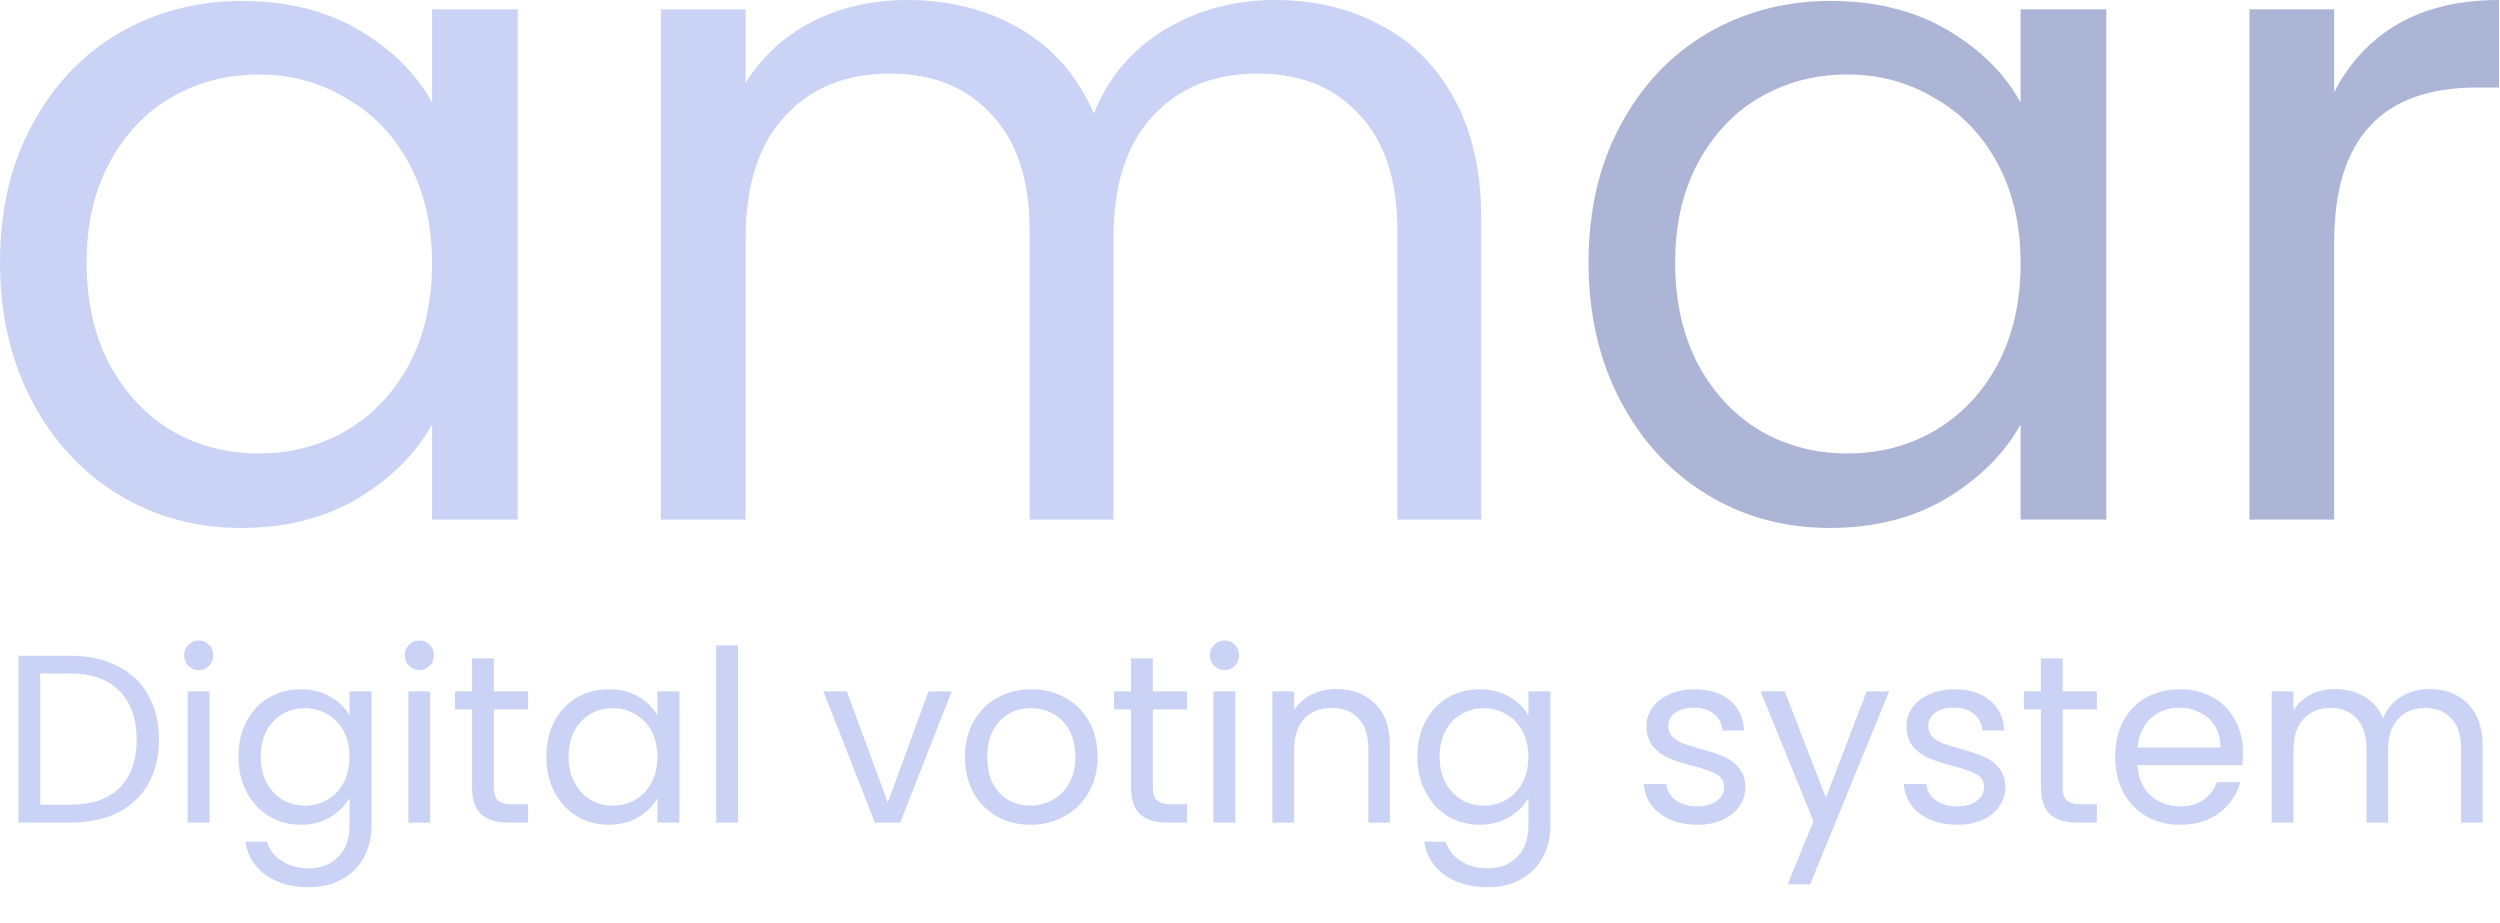 <svg width="363" height="134" viewBox="0 0 363 134" fill="none" xmlns="http://www.w3.org/2000/svg">
<path d="M0 38.126C0 30.555 1.532 23.93 4.597 18.252C7.661 12.483 11.852 8.022 17.17 4.867C22.578 1.713 28.572 0.135 35.152 0.135C41.642 0.135 47.275 1.532 52.052 4.326C56.829 7.121 60.389 10.636 62.733 14.872V1.352H75.171V75.442H62.733V61.651C60.299 65.978 56.649 69.583 51.782 72.467C47.005 75.261 41.416 76.658 35.017 76.658C28.437 76.658 22.488 75.036 17.17 71.791C11.852 68.546 7.661 63.995 4.597 58.136C1.532 52.277 0 45.608 0 38.126ZM62.733 38.262C62.733 32.673 61.606 27.806 59.353 23.66C57.099 19.514 54.035 16.359 50.159 14.196C46.374 11.943 42.182 10.816 37.586 10.816C32.989 10.816 28.798 11.898 25.012 14.061C21.226 16.224 18.207 19.379 15.954 23.525C13.7 27.671 12.574 32.538 12.574 38.126C12.574 43.805 13.7 48.762 15.954 52.998C18.207 57.145 21.226 60.344 25.012 62.598C28.798 64.761 32.989 65.842 37.586 65.842C42.182 65.842 46.374 64.761 50.159 62.598C54.035 60.344 57.099 57.145 59.353 52.998C61.606 48.762 62.733 43.85 62.733 38.262Z" fill="#CAD3F5"/>
<path d="M185.059 0C190.828 0 195.965 1.217 200.472 3.65C204.979 5.994 208.539 9.554 211.153 14.331C213.767 19.108 215.074 24.922 215.074 31.772V75.442H202.906V33.53C202.906 26.139 201.058 20.505 197.362 16.63C193.757 12.664 188.845 10.681 182.626 10.681C176.226 10.681 171.134 12.754 167.348 16.9C163.562 20.956 161.67 26.86 161.67 34.611V75.442H149.502V33.53C149.502 26.139 147.654 20.505 143.958 16.63C140.353 12.664 135.441 10.681 129.222 10.681C122.822 10.681 117.73 12.754 113.944 16.9C110.158 20.956 108.266 26.86 108.266 34.611V75.442H95.962V1.352H108.266V12.033C110.699 8.157 113.944 5.183 118 3.11C122.146 1.037 126.698 0 131.655 0C137.874 0 143.373 1.397 148.15 4.191C152.927 6.985 156.487 11.086 158.83 16.494C160.903 11.267 164.329 7.211 169.106 4.326C173.883 1.442 179.201 0 185.059 0Z" fill="#CAD3F5"/>
<path d="M230.659 38.126C230.659 30.555 232.191 23.93 235.255 18.252C238.32 12.483 242.511 8.022 247.829 4.867C253.237 1.713 259.231 0.135 265.811 0.135C272.3 0.135 277.934 1.532 282.711 4.326C287.488 7.121 291.048 10.636 293.391 14.872V1.352H305.83V75.442H293.391V61.651C290.958 65.978 287.307 69.583 282.44 72.467C277.663 75.261 272.075 76.658 265.675 76.658C259.096 76.658 253.147 75.036 247.829 71.791C242.511 68.546 238.32 63.995 235.255 58.136C232.191 52.277 230.659 45.608 230.659 38.126ZM293.391 38.262C293.391 32.673 292.265 27.806 290.011 23.66C287.758 19.514 284.694 16.359 280.818 14.196C277.032 11.943 272.841 10.816 268.244 10.816C263.647 10.816 259.456 11.898 255.671 14.061C251.885 16.224 248.866 19.379 246.612 23.525C244.359 27.671 243.232 32.538 243.232 38.126C243.232 43.805 244.359 48.762 246.612 52.998C248.866 57.145 251.885 60.344 255.671 62.598C259.456 64.761 263.647 65.842 268.244 65.842C272.841 65.842 277.032 64.761 280.818 62.598C284.694 60.344 287.758 57.145 290.011 52.998C292.265 48.762 293.391 43.85 293.391 38.262Z" fill="#ADB5D6"/>
<path d="M338.924 13.385C341.087 9.149 344.152 5.859 348.118 3.515C352.174 1.172 357.086 0 362.855 0V12.709H359.61C345.819 12.709 338.924 20.19 338.924 35.152V75.442H326.621V1.352H338.924V13.385Z" fill="#ADB5D6"/>
<path d="M10.219 95.216C12.86 95.216 15.143 95.714 17.066 96.71C19.012 97.683 20.495 99.085 21.515 100.916C22.558 102.746 23.079 104.901 23.079 107.381C23.079 109.86 22.558 112.015 21.515 113.846C20.495 115.653 19.012 117.043 17.066 118.017C15.143 118.967 12.86 119.442 10.219 119.442H2.676V95.216H10.219ZM10.219 116.835C13.347 116.835 15.734 116.012 17.379 114.367C19.024 112.699 19.846 110.37 19.846 107.381C19.846 104.368 19.012 102.017 17.344 100.325C15.699 98.633 13.324 97.788 10.219 97.788H5.839V116.835H10.219ZM28.885 97.301C28.282 97.301 27.772 97.093 27.355 96.675C26.938 96.258 26.73 95.749 26.73 95.146C26.73 94.544 26.938 94.034 27.355 93.617C27.772 93.2 28.282 92.991 28.885 92.991C29.464 92.991 29.951 93.2 30.344 93.617C30.762 94.034 30.97 94.544 30.97 95.146C30.97 95.749 30.762 96.258 30.344 96.675C29.951 97.093 29.464 97.301 28.885 97.301ZM30.414 100.394V119.442H27.251V100.394H30.414ZM43.66 100.082C45.305 100.082 46.742 100.441 47.97 101.159C49.221 101.877 50.148 102.781 50.75 103.87V100.394H53.948V119.859C53.948 121.597 53.577 123.137 52.836 124.481C52.094 125.849 51.028 126.914 49.638 127.679C48.271 128.444 46.672 128.826 44.842 128.826C42.339 128.826 40.254 128.235 38.585 127.053C36.917 125.872 35.932 124.261 35.631 122.222H38.759C39.106 123.381 39.825 124.308 40.914 125.003C42.003 125.721 43.312 126.08 44.842 126.08C46.579 126.08 47.993 125.536 49.082 124.447C50.194 123.358 50.75 121.828 50.75 119.859V115.862C50.125 116.974 49.198 117.901 47.97 118.642C46.742 119.384 45.305 119.754 43.66 119.754C41.968 119.754 40.427 119.337 39.037 118.503C37.67 117.669 36.592 116.499 35.805 114.993C35.017 113.486 34.623 111.772 34.623 109.849C34.623 107.902 35.017 106.199 35.805 104.739C36.592 103.256 37.67 102.109 39.037 101.298C40.427 100.487 41.968 100.082 43.66 100.082ZM50.75 109.883C50.75 108.447 50.461 107.195 49.881 106.129C49.302 105.064 48.514 104.253 47.518 103.696C46.545 103.117 45.467 102.828 44.285 102.828C43.104 102.828 42.026 103.106 41.053 103.662C40.08 104.218 39.303 105.029 38.724 106.095C38.145 107.161 37.855 108.412 37.855 109.849C37.855 111.308 38.145 112.583 38.724 113.672C39.303 114.738 40.08 115.56 41.053 116.14C42.026 116.696 43.104 116.974 44.285 116.974C45.467 116.974 46.545 116.696 47.518 116.14C48.514 115.56 49.302 114.738 49.881 113.672C50.461 112.583 50.75 111.32 50.75 109.883ZM60.927 97.301C60.324 97.301 59.814 97.093 59.397 96.675C58.98 96.258 58.772 95.749 58.772 95.146C58.772 94.544 58.98 94.034 59.397 93.617C59.814 93.2 60.324 92.991 60.927 92.991C61.506 92.991 61.993 93.2 62.386 93.617C62.804 94.034 63.012 94.544 63.012 95.146C63.012 95.749 62.804 96.258 62.386 96.675C61.993 97.093 61.506 97.301 60.927 97.301ZM62.456 100.394V119.442H59.293V100.394H62.456ZM71.705 103.001V114.228C71.705 115.155 71.902 115.815 72.296 116.209C72.689 116.58 73.373 116.765 74.346 116.765H76.675V119.442H73.825C72.064 119.442 70.743 119.036 69.863 118.225C68.982 117.414 68.542 116.082 68.542 114.228V103.001H66.074V100.394H68.542V95.598H71.705V100.394H76.675V103.001H71.705ZM79.326 109.849C79.326 107.902 79.719 106.199 80.507 104.739C81.295 103.256 82.373 102.109 83.74 101.298C85.13 100.487 86.671 100.082 88.362 100.082C90.031 100.082 91.479 100.441 92.707 101.159C93.935 101.877 94.851 102.781 95.453 103.87V100.394H98.651V119.442H95.453V115.896C94.827 117.009 93.889 117.935 92.638 118.677C91.41 119.395 89.973 119.754 88.328 119.754C86.636 119.754 85.107 119.337 83.74 118.503C82.373 117.669 81.295 116.499 80.507 114.993C79.719 113.486 79.326 111.772 79.326 109.849ZM95.453 109.883C95.453 108.447 95.163 107.195 94.584 106.129C94.005 105.064 93.217 104.253 92.221 103.696C91.247 103.117 90.17 102.828 88.988 102.828C87.806 102.828 86.729 103.106 85.756 103.662C84.782 104.218 84.006 105.029 83.427 106.095C82.848 107.161 82.558 108.412 82.558 109.849C82.558 111.308 82.848 112.583 83.427 113.672C84.006 114.738 84.782 115.56 85.756 116.14C86.729 116.696 87.806 116.974 88.988 116.974C90.17 116.974 91.247 116.696 92.221 116.14C93.217 115.56 94.005 114.738 94.584 113.672C95.163 112.583 95.453 111.32 95.453 109.883ZM107.159 93.721V119.442H103.996V93.721H107.159ZM128.906 116.522L134.815 100.394H138.187L130.714 119.442H127.029L119.557 100.394H122.963L128.906 116.522ZM149.606 119.754C147.822 119.754 146.2 119.349 144.74 118.538C143.303 117.727 142.168 116.58 141.334 115.097C140.523 113.591 140.117 111.853 140.117 109.883C140.117 107.937 140.534 106.222 141.369 104.739C142.226 103.233 143.384 102.086 144.844 101.298C146.304 100.487 147.938 100.082 149.745 100.082C151.553 100.082 153.186 100.487 154.646 101.298C156.106 102.086 157.253 103.221 158.087 104.704C158.944 106.187 159.373 107.914 159.373 109.883C159.373 111.853 158.933 113.591 158.052 115.097C157.195 116.58 156.025 117.727 154.542 118.538C153.059 119.349 151.413 119.754 149.606 119.754ZM149.606 116.974C150.741 116.974 151.807 116.707 152.804 116.174C153.8 115.641 154.6 114.842 155.202 113.776C155.828 112.71 156.14 111.413 156.14 109.883C156.14 108.354 155.839 107.056 155.237 105.99C154.634 104.925 153.847 104.137 152.873 103.627C151.9 103.094 150.846 102.828 149.71 102.828C148.552 102.828 147.486 103.094 146.513 103.627C145.563 104.137 144.798 104.925 144.219 105.99C143.639 107.056 143.35 108.354 143.35 109.883C143.35 111.436 143.628 112.745 144.184 113.811C144.763 114.877 145.528 115.676 146.478 116.209C147.428 116.719 148.471 116.974 149.606 116.974ZM167.39 103.001V114.228C167.39 115.155 167.587 115.815 167.981 116.209C168.375 116.58 169.058 116.765 170.031 116.765H172.36V119.442H169.51C167.749 119.442 166.428 119.036 165.548 118.225C164.667 117.414 164.227 116.082 164.227 114.228V103.001H161.759V100.394H164.227V95.598H167.39V100.394H172.36V103.001H167.39ZM177.826 97.301C177.223 97.301 176.714 97.093 176.297 96.675C175.88 96.258 175.671 95.749 175.671 95.146C175.671 94.544 175.88 94.034 176.297 93.617C176.714 93.2 177.223 92.991 177.826 92.991C178.405 92.991 178.892 93.2 179.286 93.617C179.703 94.034 179.911 94.544 179.911 95.146C179.911 95.749 179.703 96.258 179.286 96.675C178.892 97.093 178.405 97.301 177.826 97.301ZM179.355 100.394V119.442H176.192V100.394H179.355ZM194.026 100.047C196.343 100.047 198.22 100.754 199.657 102.167C201.094 103.557 201.812 105.573 201.812 108.215V119.442H198.684V108.667C198.684 106.767 198.209 105.318 197.259 104.322C196.309 103.303 195.011 102.793 193.366 102.793C191.697 102.793 190.365 103.314 189.369 104.357C188.395 105.4 187.909 106.917 187.909 108.91V119.442H184.746V100.394H187.909V103.106C188.534 102.132 189.38 101.379 190.446 100.846C191.535 100.313 192.729 100.047 194.026 100.047ZM214.834 100.082C216.479 100.082 217.916 100.441 219.144 101.159C220.395 101.877 221.322 102.781 221.924 103.87V100.394H225.122V119.859C225.122 121.597 224.751 123.137 224.01 124.481C223.268 125.849 222.202 126.914 220.812 127.679C219.445 128.444 217.846 128.826 216.015 128.826C213.513 128.826 211.427 128.235 209.759 127.053C208.091 125.872 207.106 124.261 206.805 122.222H209.933C210.28 123.381 210.999 124.308 212.088 125.003C213.177 125.721 214.486 126.08 216.015 126.08C217.753 126.08 219.167 125.536 220.256 124.447C221.368 123.358 221.924 121.828 221.924 119.859V115.862C221.299 116.974 220.372 117.901 219.144 118.642C217.916 119.384 216.479 119.754 214.834 119.754C213.142 119.754 211.601 119.337 210.211 118.503C208.844 117.669 207.766 116.499 206.979 114.993C206.191 113.486 205.797 111.772 205.797 109.849C205.797 107.902 206.191 106.199 206.979 104.739C207.766 103.256 208.844 102.109 210.211 101.298C211.601 100.487 213.142 100.082 214.834 100.082ZM221.924 109.883C221.924 108.447 221.635 107.195 221.055 106.129C220.476 105.064 219.688 104.253 218.692 103.696C217.719 103.117 216.641 102.828 215.459 102.828C214.278 102.828 213.2 103.106 212.227 103.662C211.254 104.218 210.477 105.029 209.898 106.095C209.319 107.161 209.029 108.412 209.029 109.849C209.029 111.308 209.319 112.583 209.898 113.672C210.477 114.738 211.254 115.56 212.227 116.14C213.2 116.696 214.278 116.974 215.459 116.974C216.641 116.974 217.719 116.696 218.692 116.14C219.688 115.56 220.476 114.738 221.055 113.672C221.635 112.583 221.924 111.32 221.924 109.883ZM246.476 119.754C245.017 119.754 243.707 119.511 242.549 119.025C241.39 118.515 240.475 117.82 239.803 116.939C239.131 116.035 238.76 115.004 238.691 113.846H241.958C242.051 114.796 242.491 115.572 243.279 116.174C244.09 116.777 245.144 117.078 246.442 117.078C247.647 117.078 248.597 116.812 249.292 116.279C249.987 115.746 250.334 115.074 250.334 114.263C250.334 113.429 249.964 112.815 249.222 112.421C248.481 112.003 247.334 111.598 245.781 111.204C244.368 110.833 243.209 110.463 242.305 110.092C241.425 109.698 240.66 109.13 240.011 108.389C239.386 107.624 239.073 106.628 239.073 105.4C239.073 104.426 239.363 103.534 239.942 102.723C240.521 101.912 241.344 101.275 242.41 100.812C243.476 100.325 244.692 100.082 246.059 100.082C248.168 100.082 249.871 100.615 251.169 101.681C252.466 102.746 253.161 104.206 253.254 106.06H250.091C250.022 105.064 249.616 104.264 248.875 103.662C248.156 103.059 247.183 102.758 245.955 102.758C244.82 102.758 243.916 103.001 243.244 103.488C242.572 103.975 242.236 104.612 242.236 105.4C242.236 106.025 242.433 106.547 242.827 106.964C243.244 107.358 243.754 107.682 244.356 107.937C244.982 108.169 245.839 108.435 246.928 108.736C248.295 109.107 249.408 109.478 250.265 109.849C251.122 110.196 251.852 110.729 252.455 111.447C253.08 112.166 253.405 113.104 253.428 114.263C253.428 115.305 253.138 116.244 252.559 117.078C251.98 117.912 251.157 118.573 250.091 119.059C249.048 119.523 247.843 119.754 246.476 119.754ZM274.298 100.394L262.828 128.409H259.561L263.315 119.233L255.634 100.394H259.144L265.122 115.827L271.031 100.394H274.298ZM284.221 119.754C282.761 119.754 281.452 119.511 280.293 119.025C279.135 118.515 278.219 117.82 277.547 116.939C276.875 116.035 276.505 115.004 276.435 113.846H279.702C279.795 114.796 280.235 115.572 281.023 116.174C281.834 116.777 282.888 117.078 284.186 117.078C285.391 117.078 286.341 116.812 287.036 116.279C287.731 115.746 288.079 115.074 288.079 114.263C288.079 113.429 287.708 112.815 286.967 112.421C286.225 112.003 285.078 111.598 283.526 111.204C282.112 110.833 280.954 110.463 280.05 110.092C279.169 109.698 278.405 109.13 277.756 108.389C277.13 107.624 276.817 106.628 276.817 105.4C276.817 104.426 277.107 103.534 277.686 102.723C278.266 101.912 279.088 101.275 280.154 100.812C281.22 100.325 282.437 100.082 283.804 100.082C285.912 100.082 287.615 100.615 288.913 101.681C290.211 102.746 290.906 104.206 290.999 106.06H287.836C287.766 105.064 287.361 104.264 286.619 103.662C285.901 103.059 284.928 102.758 283.699 102.758C282.564 102.758 281.66 103.001 280.988 103.488C280.316 103.975 279.98 104.612 279.98 105.4C279.98 106.025 280.177 106.547 280.571 106.964C280.988 107.358 281.498 107.682 282.101 107.937C282.726 108.169 283.584 108.435 284.673 108.736C286.04 109.107 287.152 109.478 288.009 109.849C288.867 110.196 289.597 110.729 290.199 111.447C290.825 112.166 291.149 113.104 291.172 114.263C291.172 115.305 290.883 116.244 290.303 117.078C289.724 117.912 288.902 118.573 287.836 119.059C286.793 119.523 285.588 119.754 284.221 119.754ZM299.495 103.001V114.228C299.495 115.155 299.692 115.815 300.086 116.209C300.48 116.58 301.164 116.765 302.137 116.765H304.466V119.442H301.616C299.855 119.442 298.534 119.036 297.653 118.225C296.773 117.414 296.332 116.082 296.332 114.228V103.001H293.865V100.394H296.332V95.598H299.495V100.394H304.466V103.001H299.495ZM325.677 109.188C325.677 109.791 325.642 110.428 325.572 111.1H310.349C310.465 112.977 311.102 114.448 312.26 115.514C313.442 116.557 314.867 117.078 316.536 117.078C317.903 117.078 319.038 116.765 319.942 116.14C320.869 115.491 321.517 114.633 321.888 113.568H325.294C324.785 115.398 323.765 116.893 322.236 118.051C320.706 119.187 318.806 119.754 316.536 119.754C314.728 119.754 313.106 119.349 311.669 118.538C310.256 117.727 309.144 116.58 308.333 115.097C307.522 113.591 307.116 111.853 307.116 109.883C307.116 107.914 307.51 106.187 308.298 104.704C309.086 103.221 310.186 102.086 311.6 101.298C313.037 100.487 314.682 100.082 316.536 100.082C318.343 100.082 319.942 100.476 321.332 101.263C322.722 102.051 323.788 103.14 324.53 104.531C325.294 105.898 325.677 107.45 325.677 109.188ZM322.41 108.528C322.41 107.323 322.143 106.292 321.61 105.434C321.077 104.554 320.347 103.893 319.42 103.453C318.517 102.99 317.509 102.758 316.397 102.758C314.798 102.758 313.431 103.268 312.295 104.287C311.183 105.307 310.546 106.72 310.383 108.528H322.41ZM352.757 100.047C354.24 100.047 355.561 100.36 356.719 100.985C357.878 101.588 358.793 102.503 359.465 103.731C360.137 104.959 360.473 106.454 360.473 108.215V119.442H357.345V108.667C357.345 106.767 356.87 105.318 355.92 104.322C354.993 103.303 353.73 102.793 352.131 102.793C350.486 102.793 349.177 103.326 348.204 104.392C347.23 105.434 346.744 106.952 346.744 108.945V119.442H343.616V108.667C343.616 106.767 343.141 105.318 342.191 104.322C341.264 103.303 340.001 102.793 338.402 102.793C336.757 102.793 335.448 103.326 334.474 104.392C333.501 105.434 333.015 106.952 333.015 108.945V119.442H329.852V100.394H333.015V103.14C333.64 102.144 334.474 101.379 335.517 100.846C336.583 100.313 337.753 100.047 339.028 100.047C340.627 100.047 342.04 100.406 343.268 101.124C344.496 101.843 345.412 102.897 346.014 104.287C346.547 102.943 347.427 101.901 348.656 101.159C349.884 100.418 351.251 100.047 352.757 100.047Z" fill="#CAD3F5"/>
</svg>
